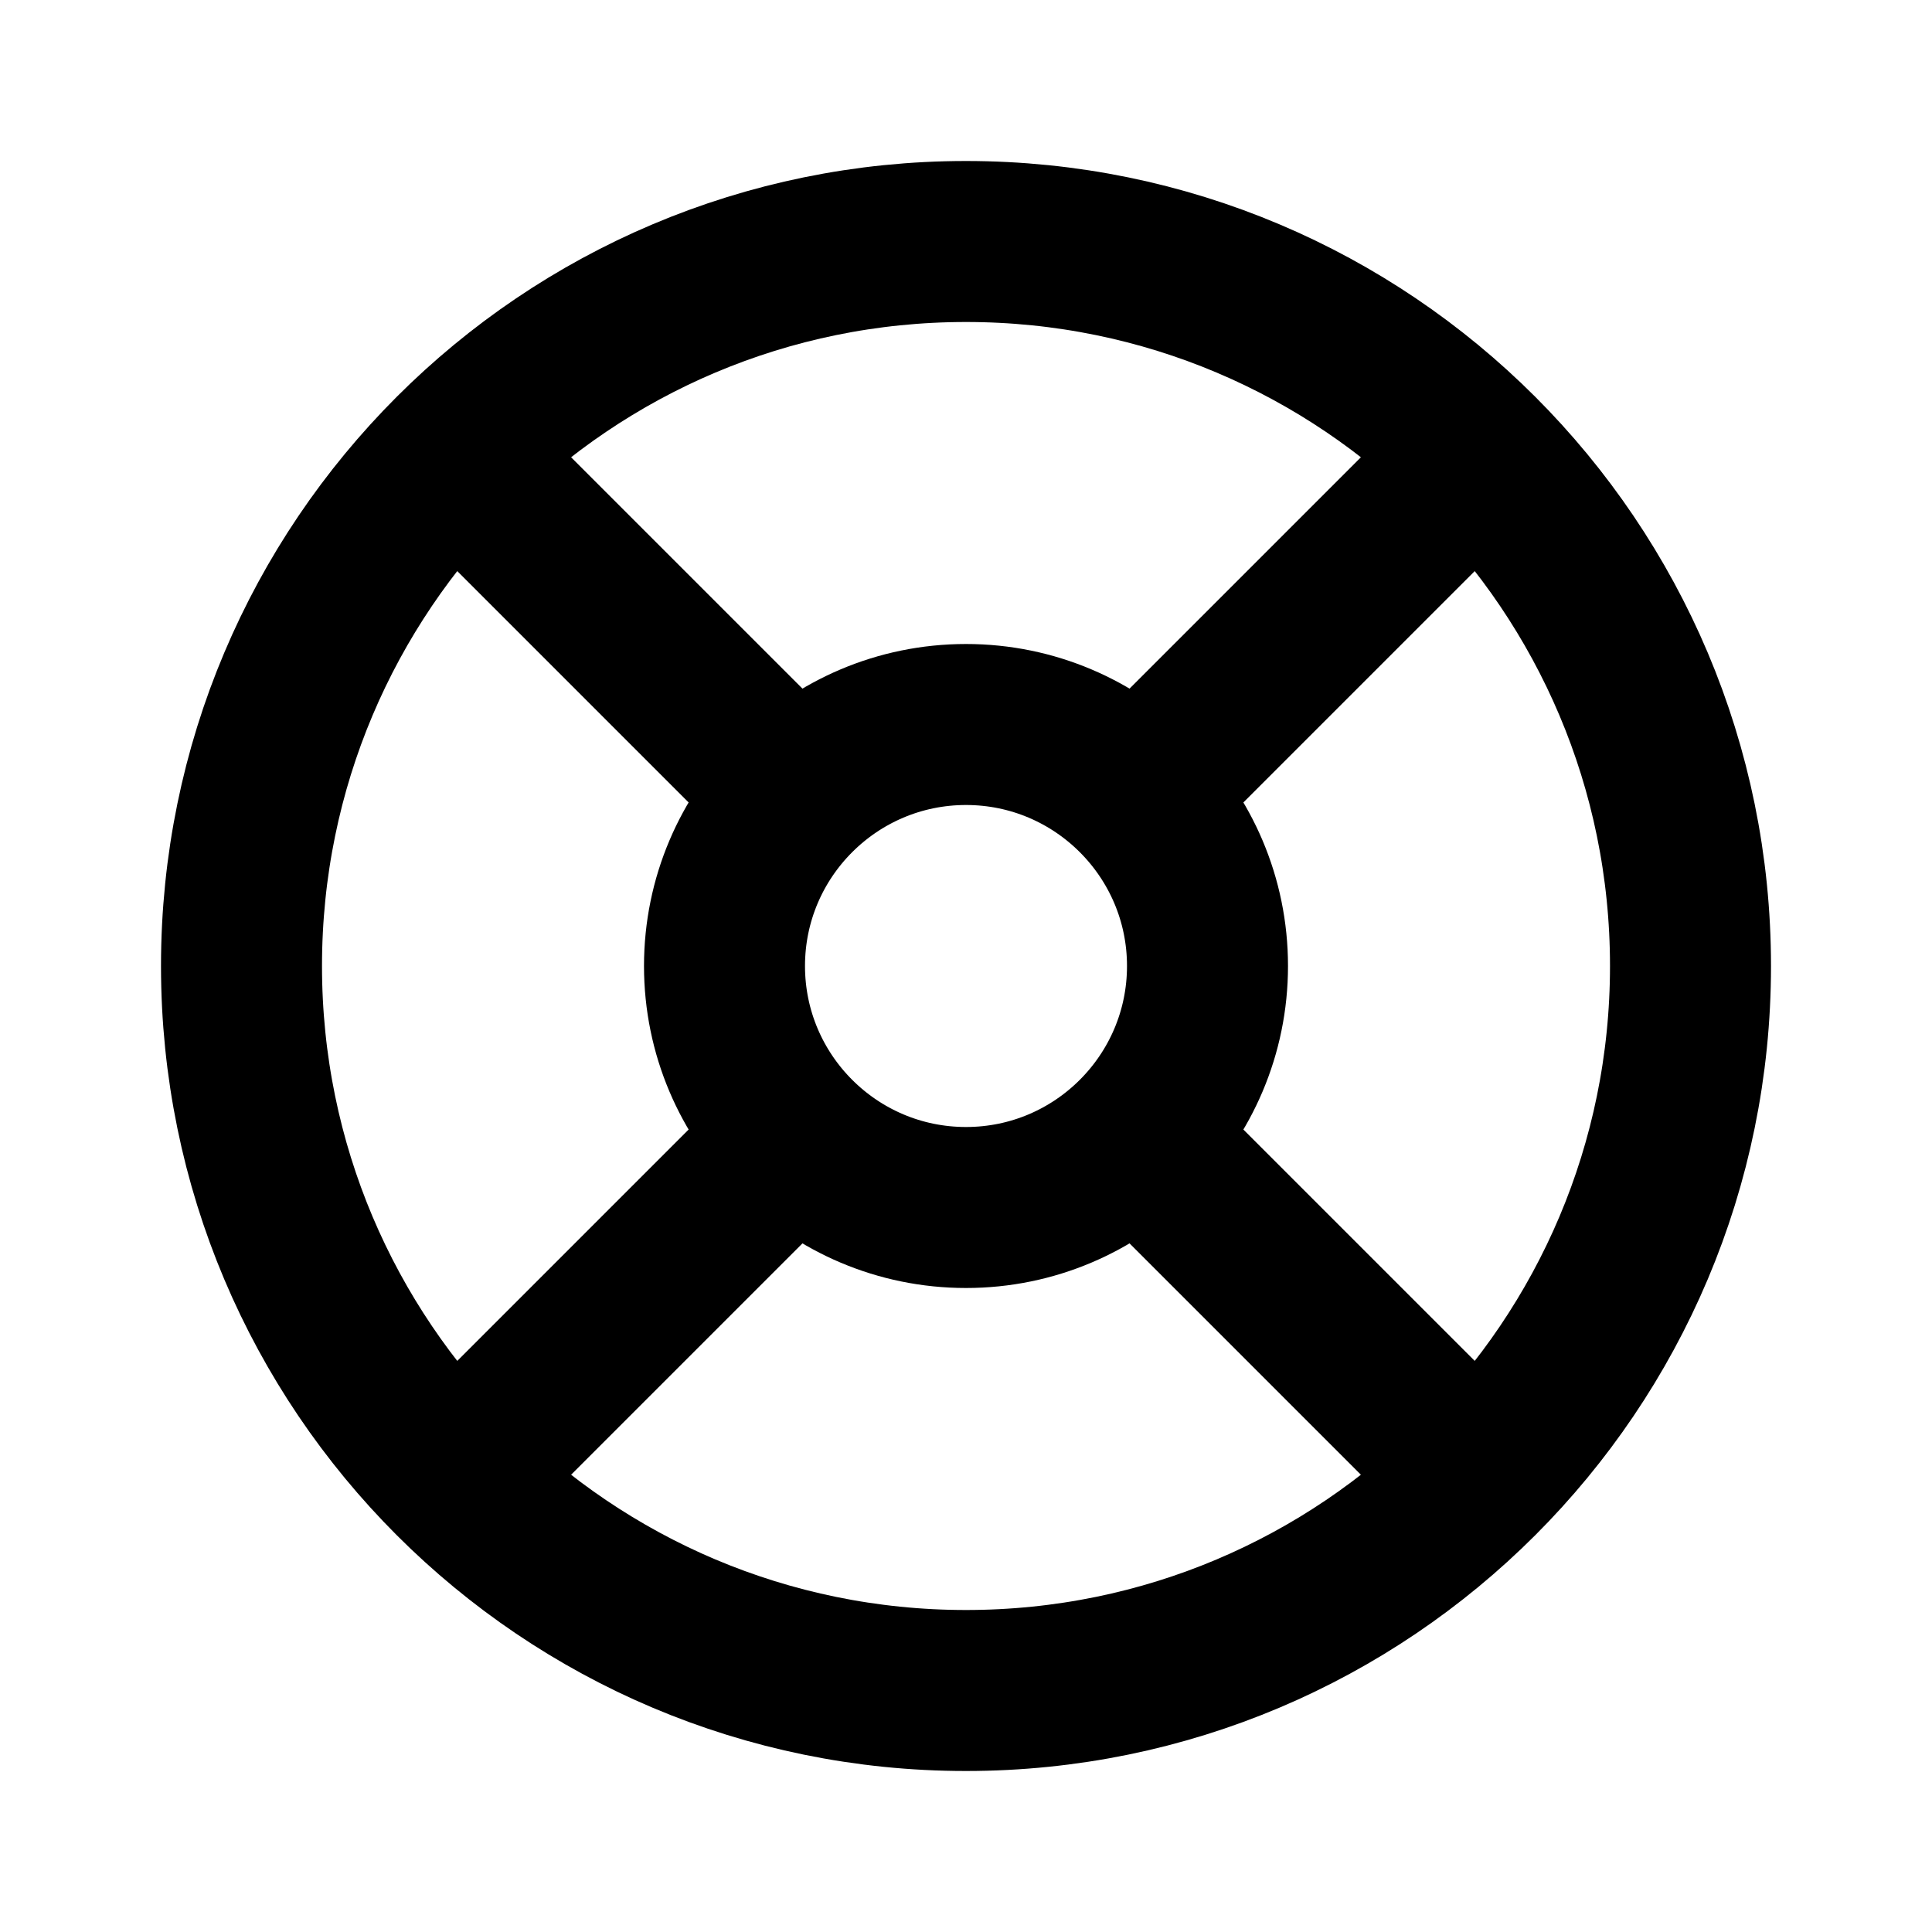 <svg
  xmlns="http://www.w3.org/2000/svg"
  width="24"
  height="24"
  viewBox="0 0 24 24"
  fill="none"
>
  <path
    d="M18.364 5.636C16.735 4.007 14.485 3 12 3C9.515 3 7.265 4.007 5.636 5.636M18.364 5.636C19.993 7.265 21 9.515 21 12C21 14.485 19.993 16.735 18.364 18.364M18.364 5.636L14.121 9.879M14.121 9.879C13.578 9.336 12.828 9 12 9C11.172 9 10.422 9.336 9.879 9.879M14.121 9.879C14.664 10.422 15 11.172 15 12C15 12.828 14.664 13.578 14.121 14.121M9.879 9.879C9.336 10.422 9 11.172 9 12C9 12.828 9.336 13.578 9.879 14.121M9.879 9.879L5.636 5.636M9.879 14.121C10.422 14.664 11.172 15 12 15C12.828 15 13.578 14.664 14.121 14.121M9.879 14.121L5.636 18.364M14.121 14.121L18.364 18.364M18.364 18.364C16.735 19.993 14.485 21 12 21C9.515 21 7.265 19.993 5.636 18.364M5.636 18.364C4.007 16.735 3 14.485 3 12C3 9.515 4.007 7.265 5.636 5.636"
    stroke="currentcolor"
    stroke-width="2"
    stroke-linecap="round"
    stroke-linejoin="round"
  />
</svg>
